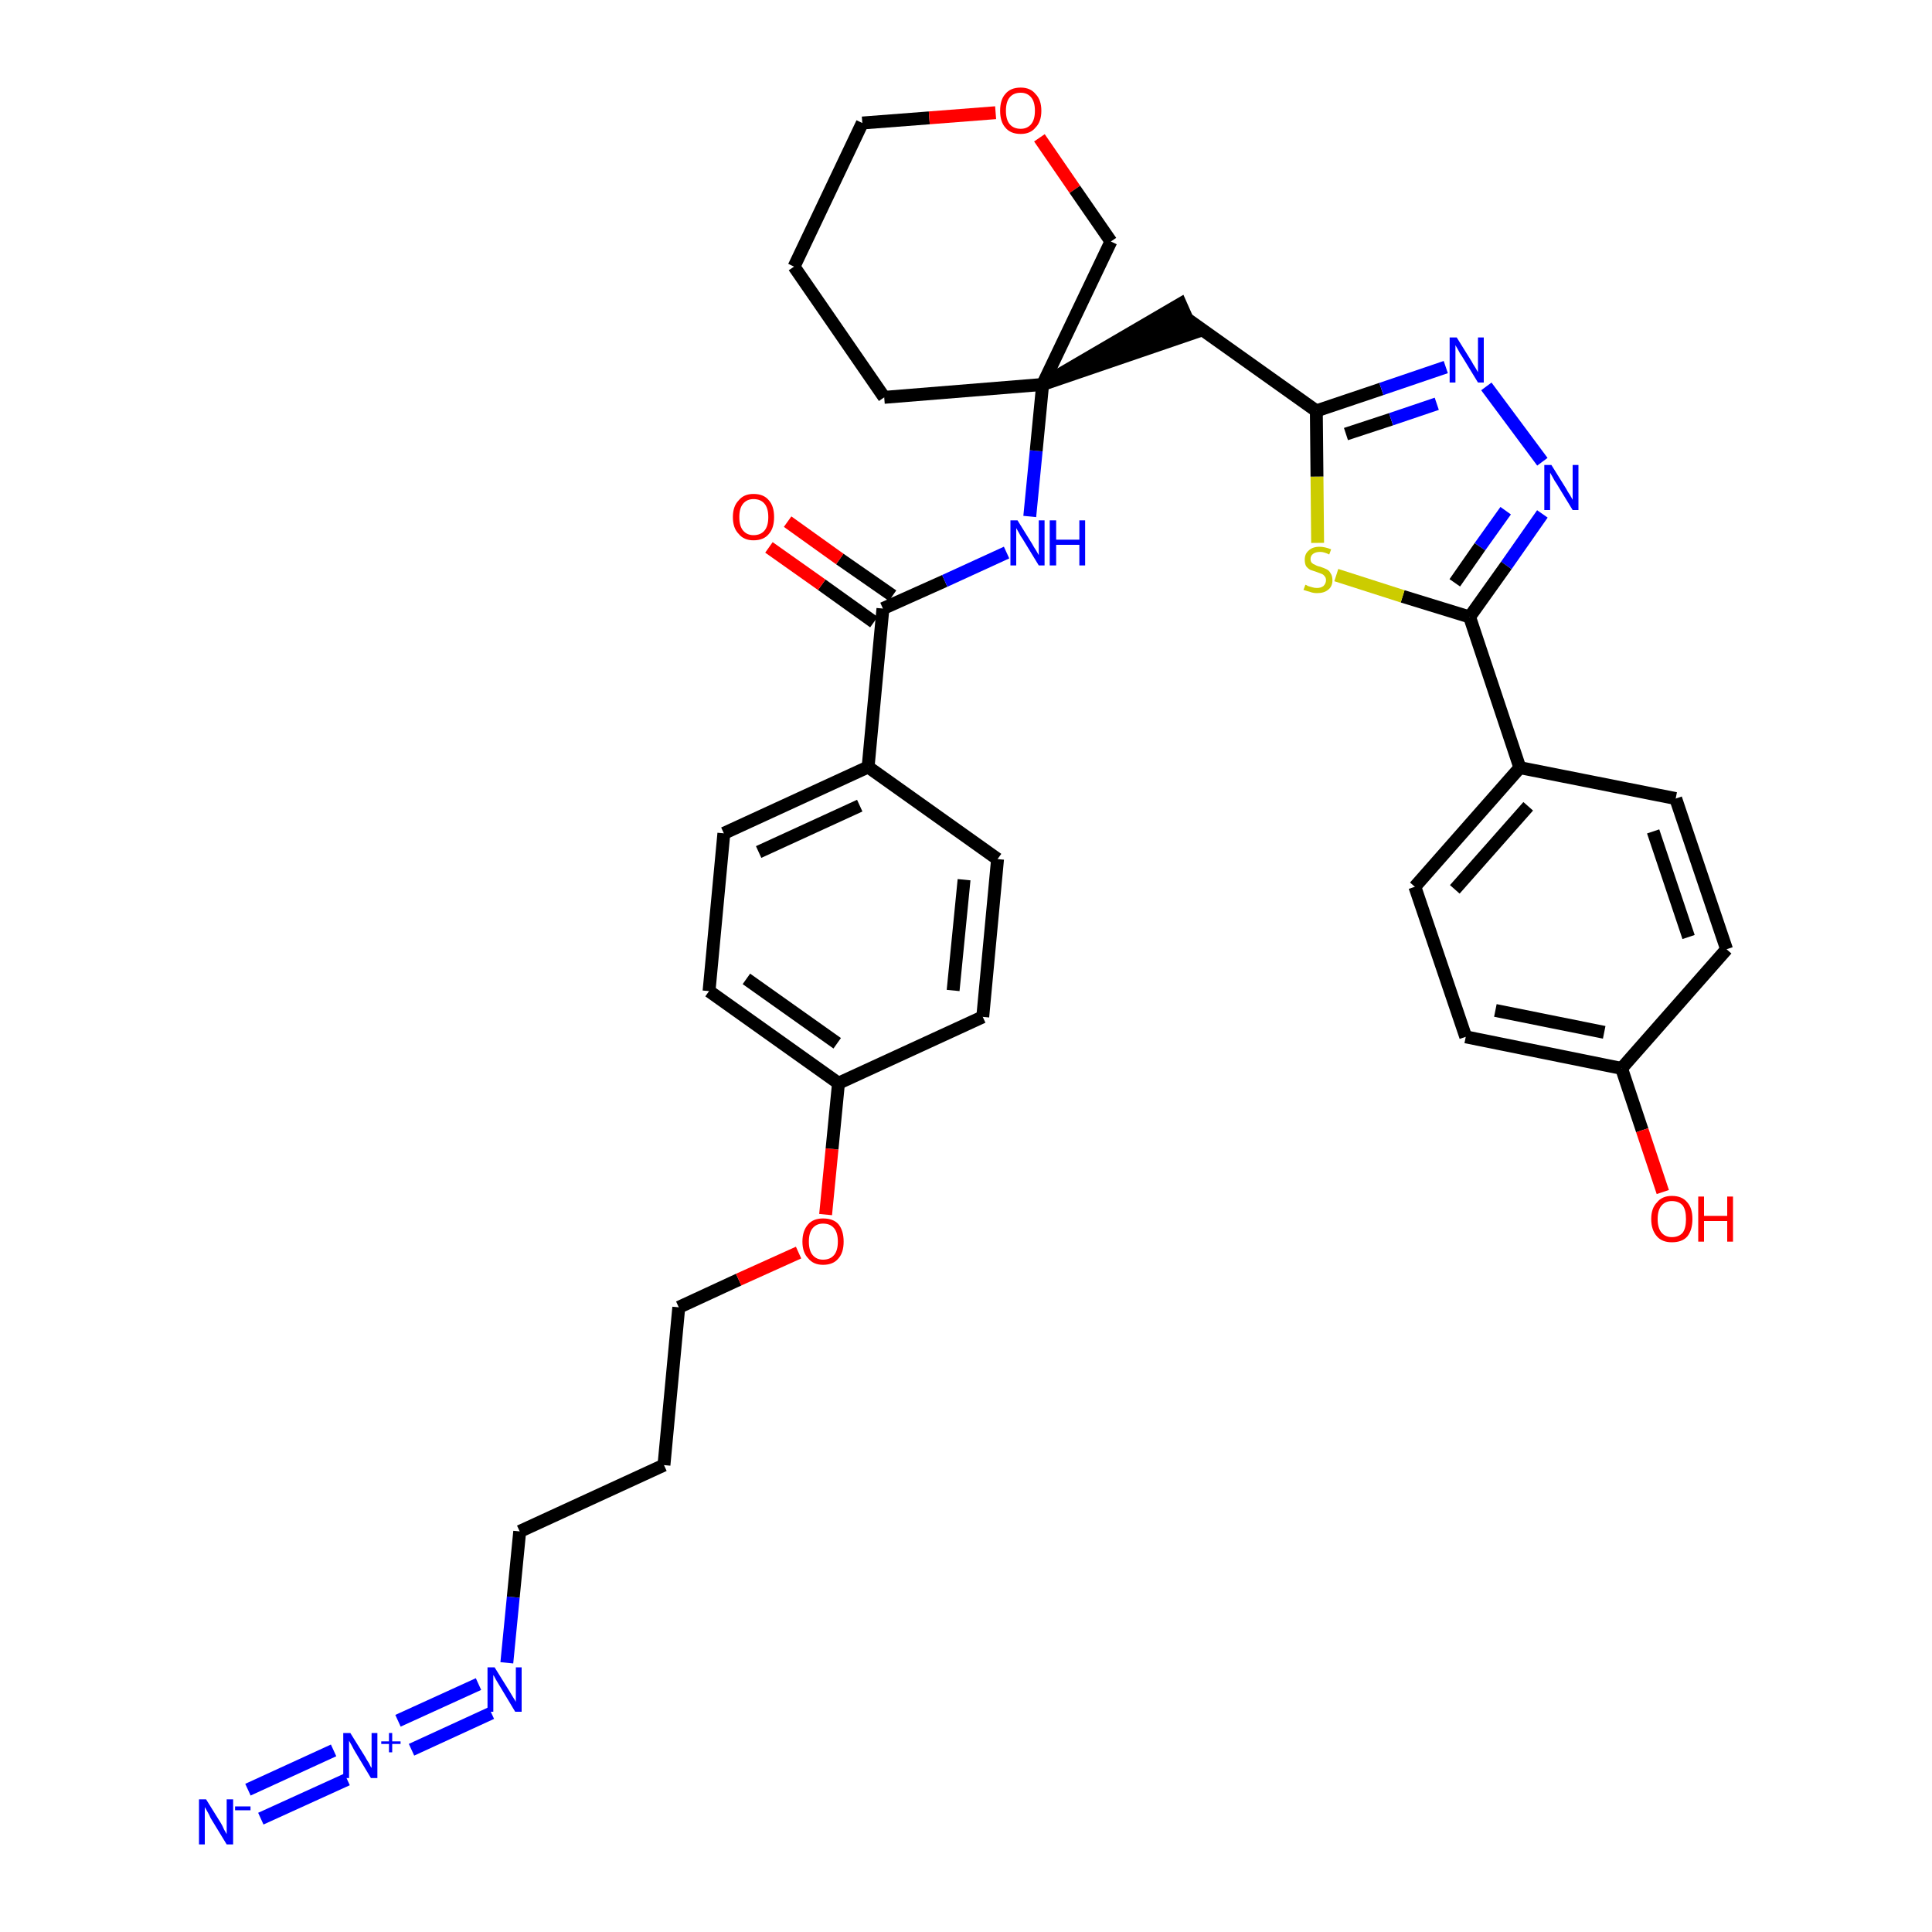 <?xml version='1.0' encoding='iso-8859-1'?>
<svg version='1.1' baseProfile='full'
              xmlns='http://www.w3.org/2000/svg'
                      xmlns:rdkit='http://www.rdkit.org/xml'
                      xmlns:xlink='http://www.w3.org/1999/xlink'
                  xml:space='preserve'
width='300px' height='300px' viewBox='0 0 300 300'>
<!-- END OF HEADER -->
<path class='bond-0 atom-0 atom-1' d='M 40.5,282.4 L 53.9,276.3' style='fill:none;fill-rule:evenodd;stroke:#0000FF;stroke-width:2.0px;stroke-linecap:butt;stroke-linejoin:miter;stroke-opacity:1' />
<path class='bond-0 atom-0 atom-1' d='M 38.5,277.9 L 51.8,271.8' style='fill:none;fill-rule:evenodd;stroke:#0000FF;stroke-width:2.0px;stroke-linecap:butt;stroke-linejoin:miter;stroke-opacity:1' />
<path class='bond-1 atom-1 atom-2' d='M 63.9,271.7 L 76.3,266.0' style='fill:none;fill-rule:evenodd;stroke:#0000FF;stroke-width:2.0px;stroke-linecap:butt;stroke-linejoin:miter;stroke-opacity:1' />
<path class='bond-1 atom-1 atom-2' d='M 61.8,267.2 L 74.3,261.5' style='fill:none;fill-rule:evenodd;stroke:#0000FF;stroke-width:2.0px;stroke-linecap:butt;stroke-linejoin:miter;stroke-opacity:1' />
<path class='bond-2 atom-2 atom-3' d='M 78.7,258.2 L 79.7,248.0' style='fill:none;fill-rule:evenodd;stroke:#0000FF;stroke-width:2.0px;stroke-linecap:butt;stroke-linejoin:miter;stroke-opacity:1' />
<path class='bond-2 atom-2 atom-3' d='M 79.7,248.0 L 80.7,237.8' style='fill:none;fill-rule:evenodd;stroke:#000000;stroke-width:2.0px;stroke-linecap:butt;stroke-linejoin:miter;stroke-opacity:1' />
<path class='bond-3 atom-3 atom-4' d='M 80.7,237.8 L 103.1,227.5' style='fill:none;fill-rule:evenodd;stroke:#000000;stroke-width:2.0px;stroke-linecap:butt;stroke-linejoin:miter;stroke-opacity:1' />
<path class='bond-4 atom-4 atom-5' d='M 103.1,227.5 L 105.4,203.0' style='fill:none;fill-rule:evenodd;stroke:#000000;stroke-width:2.0px;stroke-linecap:butt;stroke-linejoin:miter;stroke-opacity:1' />
<path class='bond-5 atom-5 atom-6' d='M 105.4,203.0 L 114.7,198.7' style='fill:none;fill-rule:evenodd;stroke:#000000;stroke-width:2.0px;stroke-linecap:butt;stroke-linejoin:miter;stroke-opacity:1' />
<path class='bond-5 atom-5 atom-6' d='M 114.7,198.7 L 124.0,194.5' style='fill:none;fill-rule:evenodd;stroke:#FF0000;stroke-width:2.0px;stroke-linecap:butt;stroke-linejoin:miter;stroke-opacity:1' />
<path class='bond-6 atom-6 atom-7' d='M 128.2,188.6 L 129.2,178.4' style='fill:none;fill-rule:evenodd;stroke:#FF0000;stroke-width:2.0px;stroke-linecap:butt;stroke-linejoin:miter;stroke-opacity:1' />
<path class='bond-6 atom-6 atom-7' d='M 129.2,178.4 L 130.2,168.2' style='fill:none;fill-rule:evenodd;stroke:#000000;stroke-width:2.0px;stroke-linecap:butt;stroke-linejoin:miter;stroke-opacity:1' />
<path class='bond-7 atom-7 atom-8' d='M 130.2,168.2 L 110.1,153.9' style='fill:none;fill-rule:evenodd;stroke:#000000;stroke-width:2.0px;stroke-linecap:butt;stroke-linejoin:miter;stroke-opacity:1' />
<path class='bond-7 atom-7 atom-8' d='M 130.0,162.0 L 115.9,152.0' style='fill:none;fill-rule:evenodd;stroke:#000000;stroke-width:2.0px;stroke-linecap:butt;stroke-linejoin:miter;stroke-opacity:1' />
<path class='bond-34 atom-34 atom-7' d='M 152.6,157.9 L 130.2,168.2' style='fill:none;fill-rule:evenodd;stroke:#000000;stroke-width:2.0px;stroke-linecap:butt;stroke-linejoin:miter;stroke-opacity:1' />
<path class='bond-8 atom-8 atom-9' d='M 110.1,153.9 L 112.4,129.4' style='fill:none;fill-rule:evenodd;stroke:#000000;stroke-width:2.0px;stroke-linecap:butt;stroke-linejoin:miter;stroke-opacity:1' />
<path class='bond-9 atom-9 atom-10' d='M 112.4,129.4 L 134.8,119.1' style='fill:none;fill-rule:evenodd;stroke:#000000;stroke-width:2.0px;stroke-linecap:butt;stroke-linejoin:miter;stroke-opacity:1' />
<path class='bond-9 atom-9 atom-10' d='M 117.8,132.3 L 133.5,125.1' style='fill:none;fill-rule:evenodd;stroke:#000000;stroke-width:2.0px;stroke-linecap:butt;stroke-linejoin:miter;stroke-opacity:1' />
<path class='bond-10 atom-10 atom-11' d='M 134.8,119.1 L 137.1,94.5' style='fill:none;fill-rule:evenodd;stroke:#000000;stroke-width:2.0px;stroke-linecap:butt;stroke-linejoin:miter;stroke-opacity:1' />
<path class='bond-32 atom-10 atom-33' d='M 134.8,119.1 L 154.9,133.4' style='fill:none;fill-rule:evenodd;stroke:#000000;stroke-width:2.0px;stroke-linecap:butt;stroke-linejoin:miter;stroke-opacity:1' />
<path class='bond-11 atom-11 atom-12' d='M 138.6,92.5 L 130.4,86.8' style='fill:none;fill-rule:evenodd;stroke:#000000;stroke-width:2.0px;stroke-linecap:butt;stroke-linejoin:miter;stroke-opacity:1' />
<path class='bond-11 atom-11 atom-12' d='M 130.4,86.8 L 122.3,81.0' style='fill:none;fill-rule:evenodd;stroke:#FF0000;stroke-width:2.0px;stroke-linecap:butt;stroke-linejoin:miter;stroke-opacity:1' />
<path class='bond-11 atom-11 atom-12' d='M 135.7,96.6 L 127.6,90.8' style='fill:none;fill-rule:evenodd;stroke:#000000;stroke-width:2.0px;stroke-linecap:butt;stroke-linejoin:miter;stroke-opacity:1' />
<path class='bond-11 atom-11 atom-12' d='M 127.6,90.8 L 119.4,85.0' style='fill:none;fill-rule:evenodd;stroke:#FF0000;stroke-width:2.0px;stroke-linecap:butt;stroke-linejoin:miter;stroke-opacity:1' />
<path class='bond-12 atom-11 atom-13' d='M 137.1,94.5 L 146.7,90.2' style='fill:none;fill-rule:evenodd;stroke:#000000;stroke-width:2.0px;stroke-linecap:butt;stroke-linejoin:miter;stroke-opacity:1' />
<path class='bond-12 atom-11 atom-13' d='M 146.7,90.2 L 156.3,85.8' style='fill:none;fill-rule:evenodd;stroke:#0000FF;stroke-width:2.0px;stroke-linecap:butt;stroke-linejoin:miter;stroke-opacity:1' />
<path class='bond-13 atom-13 atom-14' d='M 159.9,80.2 L 160.9,70.0' style='fill:none;fill-rule:evenodd;stroke:#0000FF;stroke-width:2.0px;stroke-linecap:butt;stroke-linejoin:miter;stroke-opacity:1' />
<path class='bond-13 atom-13 atom-14' d='M 160.9,70.0 L 161.9,59.7' style='fill:none;fill-rule:evenodd;stroke:#000000;stroke-width:2.0px;stroke-linecap:butt;stroke-linejoin:miter;stroke-opacity:1' />
<path class='bond-14 atom-14 atom-15' d='M 161.9,59.7 L 185.3,51.7 L 183.3,47.2 Z' style='fill:#000000;fill-rule:evenodd;fill-opacity:1;stroke:#000000;stroke-width:2.0px;stroke-linecap:butt;stroke-linejoin:miter;stroke-opacity:1;' />
<path class='bond-27 atom-14 atom-28' d='M 161.9,59.7 L 137.3,61.7' style='fill:none;fill-rule:evenodd;stroke:#000000;stroke-width:2.0px;stroke-linecap:butt;stroke-linejoin:miter;stroke-opacity:1' />
<path class='bond-35 atom-32 atom-14' d='M 172.5,37.5 L 161.9,59.7' style='fill:none;fill-rule:evenodd;stroke:#000000;stroke-width:2.0px;stroke-linecap:butt;stroke-linejoin:miter;stroke-opacity:1' />
<path class='bond-15 atom-15 atom-16' d='M 184.3,49.5 L 204.4,63.8' style='fill:none;fill-rule:evenodd;stroke:#000000;stroke-width:2.0px;stroke-linecap:butt;stroke-linejoin:miter;stroke-opacity:1' />
<path class='bond-16 atom-16 atom-17' d='M 204.4,63.8 L 214.5,60.4' style='fill:none;fill-rule:evenodd;stroke:#000000;stroke-width:2.0px;stroke-linecap:butt;stroke-linejoin:miter;stroke-opacity:1' />
<path class='bond-16 atom-16 atom-17' d='M 214.5,60.4 L 224.5,57.0' style='fill:none;fill-rule:evenodd;stroke:#0000FF;stroke-width:2.0px;stroke-linecap:butt;stroke-linejoin:miter;stroke-opacity:1' />
<path class='bond-16 atom-16 atom-17' d='M 209.0,67.4 L 216.0,65.1' style='fill:none;fill-rule:evenodd;stroke:#000000;stroke-width:2.0px;stroke-linecap:butt;stroke-linejoin:miter;stroke-opacity:1' />
<path class='bond-16 atom-16 atom-17' d='M 216.0,65.1 L 223.1,62.7' style='fill:none;fill-rule:evenodd;stroke:#0000FF;stroke-width:2.0px;stroke-linecap:butt;stroke-linejoin:miter;stroke-opacity:1' />
<path class='bond-36 atom-27 atom-16' d='M 204.6,84.3 L 204.5,74.0' style='fill:none;fill-rule:evenodd;stroke:#CCCC00;stroke-width:2.0px;stroke-linecap:butt;stroke-linejoin:miter;stroke-opacity:1' />
<path class='bond-36 atom-27 atom-16' d='M 204.5,74.0 L 204.4,63.8' style='fill:none;fill-rule:evenodd;stroke:#000000;stroke-width:2.0px;stroke-linecap:butt;stroke-linejoin:miter;stroke-opacity:1' />
<path class='bond-17 atom-17 atom-18' d='M 230.8,60.0 L 239.5,71.7' style='fill:none;fill-rule:evenodd;stroke:#0000FF;stroke-width:2.0px;stroke-linecap:butt;stroke-linejoin:miter;stroke-opacity:1' />
<path class='bond-18 atom-18 atom-19' d='M 239.5,79.8 L 233.9,87.8' style='fill:none;fill-rule:evenodd;stroke:#0000FF;stroke-width:2.0px;stroke-linecap:butt;stroke-linejoin:miter;stroke-opacity:1' />
<path class='bond-18 atom-18 atom-19' d='M 233.9,87.8 L 228.2,95.8' style='fill:none;fill-rule:evenodd;stroke:#000000;stroke-width:2.0px;stroke-linecap:butt;stroke-linejoin:miter;stroke-opacity:1' />
<path class='bond-18 atom-18 atom-19' d='M 233.8,79.3 L 229.8,84.9' style='fill:none;fill-rule:evenodd;stroke:#0000FF;stroke-width:2.0px;stroke-linecap:butt;stroke-linejoin:miter;stroke-opacity:1' />
<path class='bond-18 atom-18 atom-19' d='M 229.8,84.9 L 225.9,90.5' style='fill:none;fill-rule:evenodd;stroke:#000000;stroke-width:2.0px;stroke-linecap:butt;stroke-linejoin:miter;stroke-opacity:1' />
<path class='bond-19 atom-19 atom-20' d='M 228.2,95.8 L 236.0,119.2' style='fill:none;fill-rule:evenodd;stroke:#000000;stroke-width:2.0px;stroke-linecap:butt;stroke-linejoin:miter;stroke-opacity:1' />
<path class='bond-26 atom-19 atom-27' d='M 228.2,95.8 L 217.8,92.6' style='fill:none;fill-rule:evenodd;stroke:#000000;stroke-width:2.0px;stroke-linecap:butt;stroke-linejoin:miter;stroke-opacity:1' />
<path class='bond-26 atom-19 atom-27' d='M 217.8,92.6 L 207.5,89.3' style='fill:none;fill-rule:evenodd;stroke:#CCCC00;stroke-width:2.0px;stroke-linecap:butt;stroke-linejoin:miter;stroke-opacity:1' />
<path class='bond-20 atom-20 atom-21' d='M 236.0,119.2 L 219.7,137.7' style='fill:none;fill-rule:evenodd;stroke:#000000;stroke-width:2.0px;stroke-linecap:butt;stroke-linejoin:miter;stroke-opacity:1' />
<path class='bond-20 atom-20 atom-21' d='M 237.3,125.2 L 225.9,138.1' style='fill:none;fill-rule:evenodd;stroke:#000000;stroke-width:2.0px;stroke-linecap:butt;stroke-linejoin:miter;stroke-opacity:1' />
<path class='bond-37 atom-26 atom-20' d='M 260.2,124.0 L 236.0,119.2' style='fill:none;fill-rule:evenodd;stroke:#000000;stroke-width:2.0px;stroke-linecap:butt;stroke-linejoin:miter;stroke-opacity:1' />
<path class='bond-21 atom-21 atom-22' d='M 219.7,137.7 L 227.6,161.0' style='fill:none;fill-rule:evenodd;stroke:#000000;stroke-width:2.0px;stroke-linecap:butt;stroke-linejoin:miter;stroke-opacity:1' />
<path class='bond-22 atom-22 atom-23' d='M 227.6,161.0 L 251.8,165.9' style='fill:none;fill-rule:evenodd;stroke:#000000;stroke-width:2.0px;stroke-linecap:butt;stroke-linejoin:miter;stroke-opacity:1' />
<path class='bond-22 atom-22 atom-23' d='M 232.2,156.9 L 249.1,160.3' style='fill:none;fill-rule:evenodd;stroke:#000000;stroke-width:2.0px;stroke-linecap:butt;stroke-linejoin:miter;stroke-opacity:1' />
<path class='bond-23 atom-23 atom-24' d='M 251.8,165.9 L 255.0,175.5' style='fill:none;fill-rule:evenodd;stroke:#000000;stroke-width:2.0px;stroke-linecap:butt;stroke-linejoin:miter;stroke-opacity:1' />
<path class='bond-23 atom-23 atom-24' d='M 255.0,175.5 L 258.2,185.1' style='fill:none;fill-rule:evenodd;stroke:#FF0000;stroke-width:2.0px;stroke-linecap:butt;stroke-linejoin:miter;stroke-opacity:1' />
<path class='bond-24 atom-23 atom-25' d='M 251.8,165.9 L 268.1,147.4' style='fill:none;fill-rule:evenodd;stroke:#000000;stroke-width:2.0px;stroke-linecap:butt;stroke-linejoin:miter;stroke-opacity:1' />
<path class='bond-25 atom-25 atom-26' d='M 268.1,147.4 L 260.2,124.0' style='fill:none;fill-rule:evenodd;stroke:#000000;stroke-width:2.0px;stroke-linecap:butt;stroke-linejoin:miter;stroke-opacity:1' />
<path class='bond-25 atom-25 atom-26' d='M 262.2,145.5 L 256.7,129.1' style='fill:none;fill-rule:evenodd;stroke:#000000;stroke-width:2.0px;stroke-linecap:butt;stroke-linejoin:miter;stroke-opacity:1' />
<path class='bond-28 atom-28 atom-29' d='M 137.3,61.7 L 123.3,41.4' style='fill:none;fill-rule:evenodd;stroke:#000000;stroke-width:2.0px;stroke-linecap:butt;stroke-linejoin:miter;stroke-opacity:1' />
<path class='bond-29 atom-29 atom-30' d='M 123.3,41.4 L 133.9,19.1' style='fill:none;fill-rule:evenodd;stroke:#000000;stroke-width:2.0px;stroke-linecap:butt;stroke-linejoin:miter;stroke-opacity:1' />
<path class='bond-30 atom-30 atom-31' d='M 133.9,19.1 L 144.3,18.3' style='fill:none;fill-rule:evenodd;stroke:#000000;stroke-width:2.0px;stroke-linecap:butt;stroke-linejoin:miter;stroke-opacity:1' />
<path class='bond-30 atom-30 atom-31' d='M 144.3,18.3 L 154.6,17.5' style='fill:none;fill-rule:evenodd;stroke:#FF0000;stroke-width:2.0px;stroke-linecap:butt;stroke-linejoin:miter;stroke-opacity:1' />
<path class='bond-31 atom-31 atom-32' d='M 161.4,21.4 L 166.9,29.4' style='fill:none;fill-rule:evenodd;stroke:#FF0000;stroke-width:2.0px;stroke-linecap:butt;stroke-linejoin:miter;stroke-opacity:1' />
<path class='bond-31 atom-31 atom-32' d='M 166.9,29.4 L 172.5,37.5' style='fill:none;fill-rule:evenodd;stroke:#000000;stroke-width:2.0px;stroke-linecap:butt;stroke-linejoin:miter;stroke-opacity:1' />
<path class='bond-33 atom-33 atom-34' d='M 154.9,133.4 L 152.6,157.9' style='fill:none;fill-rule:evenodd;stroke:#000000;stroke-width:2.0px;stroke-linecap:butt;stroke-linejoin:miter;stroke-opacity:1' />
<path class='bond-33 atom-33 atom-34' d='M 149.7,136.6 L 148.0,153.8' style='fill:none;fill-rule:evenodd;stroke:#000000;stroke-width:2.0px;stroke-linecap:butt;stroke-linejoin:miter;stroke-opacity:1' />
<path  class='atom-0' d='M 32.0 279.4
L 34.3 283.1
Q 34.5 283.4, 34.8 284.1
Q 35.2 284.8, 35.2 284.8
L 35.2 279.4
L 36.2 279.4
L 36.2 286.4
L 35.2 286.4
L 32.7 282.3
Q 32.5 281.8, 32.2 281.3
Q 31.9 280.8, 31.8 280.6
L 31.8 286.4
L 30.9 286.4
L 30.9 279.4
L 32.0 279.4
' fill='#0000FF'/>
<path  class='atom-0' d='M 36.5 280.5
L 38.9 280.5
L 38.9 281.1
L 36.5 281.1
L 36.5 280.5
' fill='#0000FF'/>
<path  class='atom-1' d='M 54.4 269.1
L 56.7 272.8
Q 56.9 273.2, 57.3 273.8
Q 57.6 274.5, 57.7 274.5
L 57.7 269.1
L 58.6 269.1
L 58.6 276.1
L 57.6 276.1
L 55.2 272.1
Q 54.9 271.6, 54.6 271.0
Q 54.3 270.5, 54.2 270.3
L 54.2 276.1
L 53.3 276.1
L 53.3 269.1
L 54.4 269.1
' fill='#0000FF'/>
<path  class='atom-1' d='M 59.2 270.4
L 60.4 270.4
L 60.4 269.1
L 60.9 269.1
L 60.9 270.4
L 62.2 270.4
L 62.2 270.8
L 60.9 270.8
L 60.9 272.1
L 60.4 272.1
L 60.4 270.8
L 59.2 270.8
L 59.2 270.4
' fill='#0000FF'/>
<path  class='atom-2' d='M 76.8 258.9
L 79.1 262.6
Q 79.3 262.9, 79.7 263.6
Q 80.1 264.2, 80.1 264.3
L 80.1 258.9
L 81.0 258.9
L 81.0 265.8
L 80.0 265.8
L 77.6 261.8
Q 77.3 261.3, 77.0 260.8
Q 76.7 260.2, 76.6 260.1
L 76.6 265.8
L 75.7 265.8
L 75.7 258.9
L 76.8 258.9
' fill='#0000FF'/>
<path  class='atom-6' d='M 124.6 192.8
Q 124.6 191.1, 125.5 190.1
Q 126.3 189.2, 127.8 189.2
Q 129.4 189.2, 130.2 190.1
Q 131.0 191.1, 131.0 192.8
Q 131.0 194.5, 130.2 195.4
Q 129.4 196.4, 127.8 196.4
Q 126.3 196.4, 125.5 195.4
Q 124.6 194.5, 124.6 192.8
M 127.8 195.6
Q 128.9 195.6, 129.5 194.9
Q 130.1 194.2, 130.1 192.8
Q 130.1 191.4, 129.5 190.7
Q 128.9 190.0, 127.8 190.0
Q 126.8 190.0, 126.2 190.7
Q 125.6 191.4, 125.6 192.8
Q 125.6 194.2, 126.2 194.9
Q 126.8 195.6, 127.8 195.6
' fill='#FF0000'/>
<path  class='atom-12' d='M 113.8 80.3
Q 113.8 78.6, 114.7 77.7
Q 115.5 76.7, 117.0 76.7
Q 118.6 76.7, 119.4 77.7
Q 120.2 78.6, 120.2 80.3
Q 120.2 82.0, 119.4 82.9
Q 118.6 83.9, 117.0 83.9
Q 115.5 83.9, 114.7 82.9
Q 113.8 82.0, 113.8 80.3
M 117.0 83.1
Q 118.1 83.1, 118.7 82.4
Q 119.3 81.7, 119.3 80.3
Q 119.3 78.9, 118.7 78.2
Q 118.1 77.5, 117.0 77.5
Q 116.0 77.5, 115.4 78.2
Q 114.8 78.9, 114.8 80.3
Q 114.8 81.7, 115.4 82.4
Q 116.0 83.1, 117.0 83.1
' fill='#FF0000'/>
<path  class='atom-13' d='M 158.0 80.8
L 160.3 84.5
Q 160.5 84.9, 160.9 85.5
Q 161.3 86.2, 161.3 86.2
L 161.3 80.8
L 162.2 80.8
L 162.2 87.8
L 161.3 87.8
L 158.8 83.7
Q 158.5 83.3, 158.2 82.7
Q 157.9 82.2, 157.8 82.0
L 157.8 87.8
L 156.9 87.8
L 156.9 80.8
L 158.0 80.8
' fill='#0000FF'/>
<path  class='atom-13' d='M 163.0 80.8
L 164.0 80.8
L 164.0 83.8
L 167.6 83.8
L 167.6 80.8
L 168.5 80.8
L 168.5 87.8
L 167.6 87.8
L 167.6 84.6
L 164.0 84.6
L 164.0 87.8
L 163.0 87.8
L 163.0 80.8
' fill='#0000FF'/>
<path  class='atom-17' d='M 226.2 52.4
L 228.5 56.1
Q 228.7 56.5, 229.1 57.1
Q 229.5 57.8, 229.5 57.8
L 229.5 52.4
L 230.4 52.4
L 230.4 59.4
L 229.5 59.4
L 227.0 55.3
Q 226.7 54.9, 226.4 54.3
Q 226.1 53.8, 226.0 53.6
L 226.0 59.4
L 225.1 59.4
L 225.1 52.4
L 226.2 52.4
' fill='#0000FF'/>
<path  class='atom-18' d='M 240.9 72.2
L 243.2 75.9
Q 243.4 76.3, 243.8 76.9
Q 244.2 77.6, 244.2 77.6
L 244.2 72.2
L 245.1 72.2
L 245.1 79.2
L 244.2 79.2
L 241.7 75.1
Q 241.4 74.7, 241.1 74.1
Q 240.8 73.6, 240.7 73.4
L 240.7 79.2
L 239.8 79.2
L 239.8 72.2
L 240.9 72.2
' fill='#0000FF'/>
<path  class='atom-24' d='M 256.4 189.3
Q 256.4 187.6, 257.3 186.7
Q 258.1 185.7, 259.6 185.7
Q 261.2 185.7, 262.0 186.7
Q 262.8 187.6, 262.8 189.3
Q 262.8 191.0, 262.0 192.0
Q 261.2 192.9, 259.6 192.9
Q 258.1 192.9, 257.3 192.0
Q 256.4 191.0, 256.4 189.3
M 259.6 192.1
Q 260.7 192.1, 261.3 191.4
Q 261.8 190.7, 261.8 189.3
Q 261.8 187.9, 261.3 187.2
Q 260.7 186.5, 259.6 186.5
Q 258.6 186.5, 258.0 187.2
Q 257.4 187.9, 257.4 189.3
Q 257.4 190.7, 258.0 191.4
Q 258.6 192.1, 259.6 192.1
' fill='#FF0000'/>
<path  class='atom-24' d='M 263.7 185.8
L 264.6 185.8
L 264.6 188.8
L 268.2 188.8
L 268.2 185.8
L 269.1 185.8
L 269.1 192.8
L 268.2 192.8
L 268.2 189.6
L 264.6 189.6
L 264.6 192.8
L 263.7 192.8
L 263.7 185.8
' fill='#FF0000'/>
<path  class='atom-27' d='M 202.7 90.8
Q 202.8 90.8, 203.1 91.0
Q 203.4 91.1, 203.8 91.2
Q 204.1 91.3, 204.5 91.3
Q 205.1 91.3, 205.5 91.0
Q 205.9 90.6, 205.9 90.1
Q 205.9 89.7, 205.7 89.5
Q 205.5 89.2, 205.2 89.1
Q 204.9 89.0, 204.4 88.8
Q 203.8 88.6, 203.5 88.5
Q 203.1 88.3, 202.8 87.9
Q 202.6 87.5, 202.6 86.9
Q 202.6 86.0, 203.2 85.5
Q 203.8 84.9, 204.9 84.9
Q 205.7 84.9, 206.7 85.3
L 206.4 86.1
Q 205.6 85.7, 205.0 85.7
Q 204.3 85.7, 203.9 86.0
Q 203.5 86.3, 203.5 86.8
Q 203.5 87.2, 203.7 87.4
Q 203.9 87.6, 204.2 87.7
Q 204.5 87.9, 205.0 88.0
Q 205.6 88.2, 206.0 88.4
Q 206.4 88.6, 206.6 89.0
Q 206.9 89.4, 206.9 90.1
Q 206.9 91.1, 206.2 91.6
Q 205.6 92.1, 204.5 92.1
Q 203.9 92.1, 203.4 91.9
Q 203.0 91.8, 202.4 91.6
L 202.7 90.8
' fill='#CCCC00'/>
<path  class='atom-31' d='M 155.3 17.2
Q 155.3 15.5, 156.1 14.6
Q 156.9 13.6, 158.5 13.6
Q 160.0 13.6, 160.8 14.6
Q 161.7 15.5, 161.7 17.2
Q 161.7 18.9, 160.8 19.8
Q 160.0 20.8, 158.5 20.8
Q 156.9 20.8, 156.1 19.8
Q 155.3 18.9, 155.3 17.2
M 158.5 20.0
Q 159.5 20.0, 160.1 19.3
Q 160.7 18.6, 160.7 17.2
Q 160.7 15.8, 160.1 15.1
Q 159.5 14.4, 158.5 14.4
Q 157.4 14.4, 156.8 15.1
Q 156.2 15.8, 156.2 17.2
Q 156.2 18.6, 156.8 19.3
Q 157.4 20.0, 158.5 20.0
' fill='#FF0000'/>
</svg>
